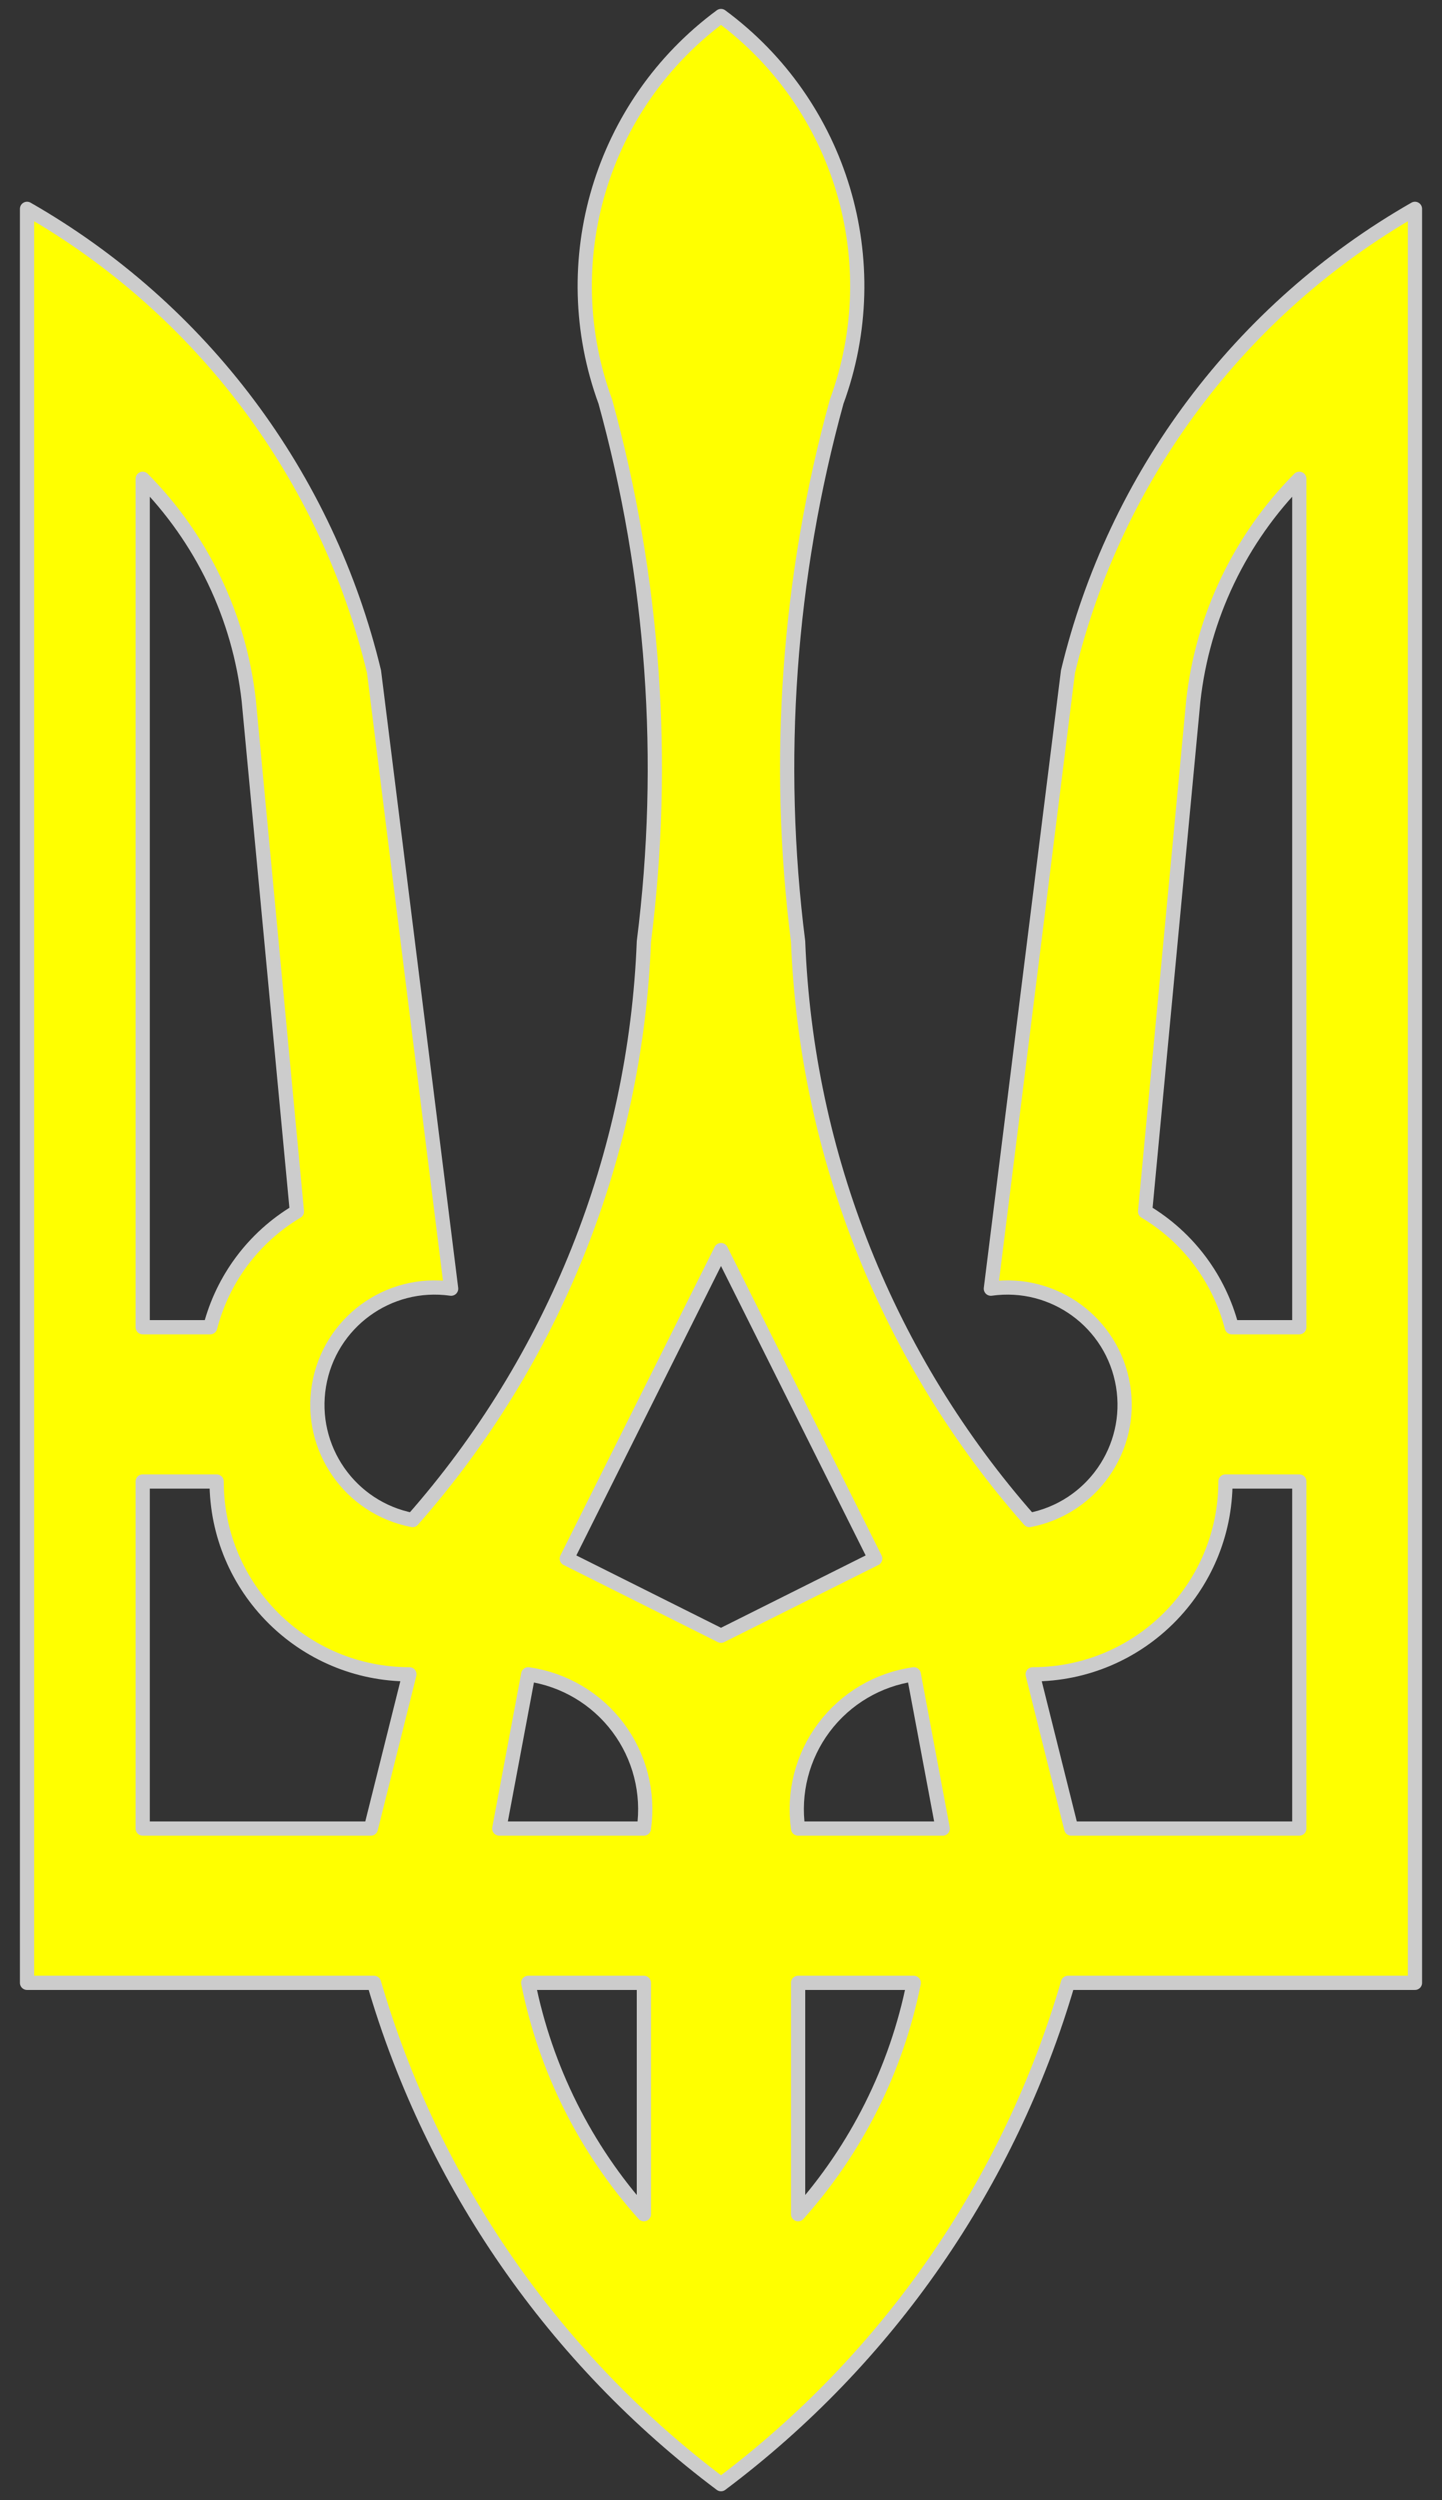 <?xml version="1.0" encoding="UTF-8" standalone="no"?>
<!DOCTYPE svg PUBLIC "-//W3C//DTD SVG 1.1//EN" "http://www.w3.org/Graphics/SVG/1.1/DTD/svg11.dtd">
<svg xmlns:dc="http://purl.org/dc/elements/1.1/" xmlns:xl="http://www.w3.org/1999/xlink" version="1.1" xmlns="http://www.w3.org/2000/svg" viewBox="81 61.312 202.5 351" width="202.5" height="351">

  <rect x="81" y="61.312" width="202.5" height="351" fill="#333333" stroke="none"/>

  <g id="Ukrainian_Trident_Head" fill-opacity="1" stroke-dasharray="none" stroke="none" stroke-opacity="1" fill="#ffff00">
    <title>Ukrainian Trident Head</title>
    <g id="Ukrainian_Trident_Head: Layer 2" >
      <title>Layer 2</title>
      <g id="Group_3">
        <title>g8</title>
        <g id="Group_4">
          <title>shape1-1</title>
          <g id="Graphic_5">
            <title>path15</title>
            <path d="M 182.25 236.812 L 203.906 280.125 L 182.25 290.953 L 160.594 280.125 Z M 101.039 128.531 C 109.37 136.936 114.619 147.908 115.934 159.668 L 122.695 231.398 C 116.654 234.995 112.278 240.833 110.52 247.641 L 101.039 247.641 Z M 111.422 269.297 C 111.422 284.247 123.542 296.367 138.492 296.367 L 133.078 318.023 L 101.039 318.023 L 101.039 269.297 Z M 151.113 318.023 L 155.18 296.367 C 160.205 297.085 164.74 299.77 167.786 303.831 C 170.832 307.893 172.14 312.998 171.422 318.023 Z M 155.18 339.68 L 171.422 339.68 L 171.422 372.164 C 163.205 362.98 157.596 351.764 155.18 339.68 Z M 182.25 410.062 C 205.679 392.491 222.776 367.794 230.977 339.68 L 279.703 339.68 L 279.703 90.633 C 255.199 104.646 237.568 128.154 230.977 155.602 L 220.148 242.227 C 229 240.973 237.236 247.009 238.706 255.827 C 240.175 264.645 234.342 273.026 225.562 274.711 C 205.709 252.187 194.236 223.502 193.078 193.5 C 189.862 168.125 191.702 142.364 198.492 117.703 C 205.711 98.052 199.094 75.995 182.25 63.562 C 165.406 75.995 158.789 98.052 166.008 117.703 C 172.798 142.364 174.638 168.125 171.422 193.5 C 170.264 223.502 158.791 252.187 138.938 274.711 C 130.158 273.026 124.325 264.645 125.794 255.827 C 127.264 247.009 135.5 240.973 144.352 242.227 L 133.523 155.602 C 126.932 128.154 109.301 104.646 84.797 90.633 L 84.797 339.68 L 133.523 339.68 C 141.724 367.794 158.821 392.491 182.25 410.062 Z M 263.461 128.531 L 263.461 247.641 L 253.98 247.641 C 252.222 240.833 247.846 234.995 241.805 231.398 L 248.578 159.668 C 249.89 147.909 255.134 136.937 263.461 128.531 Z M 253.09 269.297 L 263.461 269.297 L 263.461 318.023 L 231.434 318.023 L 226.02 296.367 C 240.97 296.367 253.09 284.247 253.09 269.297 Z M 213.387 318.023 L 193.078 318.023 C 192.36 312.998 193.668 307.893 196.714 303.831 C 199.76 299.77 204.295 297.085 209.32 296.367 Z M 209.32 339.68 C 206.904 351.764 201.295 362.98 193.078 372.164 L 193.078 339.68 Z" fill="#ff0000"/>
            <path d="M 182.25 236.812 L 203.906 280.125 L 182.25 290.953 L 160.594 280.125 Z M 101.039 128.531 C 109.37 136.936 114.619 147.908 115.934 159.668 L 122.695 231.398 C 116.654 234.995 112.278 240.833 110.52 247.641 L 101.039 247.641 Z M 111.422 269.297 C 111.422 284.247 123.542 296.367 138.492 296.367 L 133.078 318.023 L 101.039 318.023 L 101.039 269.297 Z M 151.113 318.023 L 155.18 296.367 C 160.205 297.085 164.74 299.77 167.786 303.831 C 170.832 307.893 172.14 312.998 171.422 318.023 Z M 155.18 339.68 L 171.422 339.68 L 171.422 372.164 C 163.205 362.98 157.596 351.764 155.18 339.68 Z M 182.25 410.062 C 205.679 392.491 222.776 367.794 230.977 339.68 L 279.703 339.68 L 279.703 90.633 C 255.199 104.646 237.568 128.154 230.977 155.602 L 220.148 242.227 C 229 240.973 237.236 247.009 238.706 255.827 C 240.175 264.645 234.342 273.026 225.562 274.711 C 205.709 252.187 194.236 223.502 193.078 193.5 C 189.862 168.125 191.702 142.364 198.492 117.703 C 205.711 98.052 199.094 75.995 182.25 63.562 C 165.406 75.995 158.789 98.052 166.008 117.703 C 172.798 142.364 174.638 168.125 171.422 193.5 C 170.264 223.502 158.791 252.187 138.938 274.711 C 130.158 273.026 124.325 264.645 125.794 255.827 C 127.264 247.009 135.5 240.973 144.352 242.227 L 133.523 155.602 C 126.932 128.154 109.301 104.646 84.797 90.633 L 84.797 339.68 L 133.523 339.68 C 141.724 367.794 158.821 392.491 182.25 410.062 Z M 263.461 128.531 L 263.461 247.641 L 253.98 247.641 C 252.222 240.833 247.846 234.995 241.805 231.398 L 248.578 159.668 C 249.89 147.909 255.134 136.937 263.461 128.531 Z M 253.09 269.297 L 263.461 269.297 L 263.461 318.023 L 231.434 318.023 L 226.02 296.367 C 240.97 296.367 253.09 284.247 253.09 269.297 Z M 213.387 318.023 L 193.078 318.023 C 192.36 312.998 193.668 307.893 196.714 303.831 C 199.76 299.77 204.295 297.085 209.32 296.367 Z M 209.32 339.68 C 206.904 351.764 201.295 362.98 193.078 372.164 L 193.078 339.68 Z" stroke="#cccccc" stroke-linecap="butt" stroke-linejoin="round" stroke-width="2"/>
          </g>
        </g>
      </g>
    </g>
  </g>
</svg>
